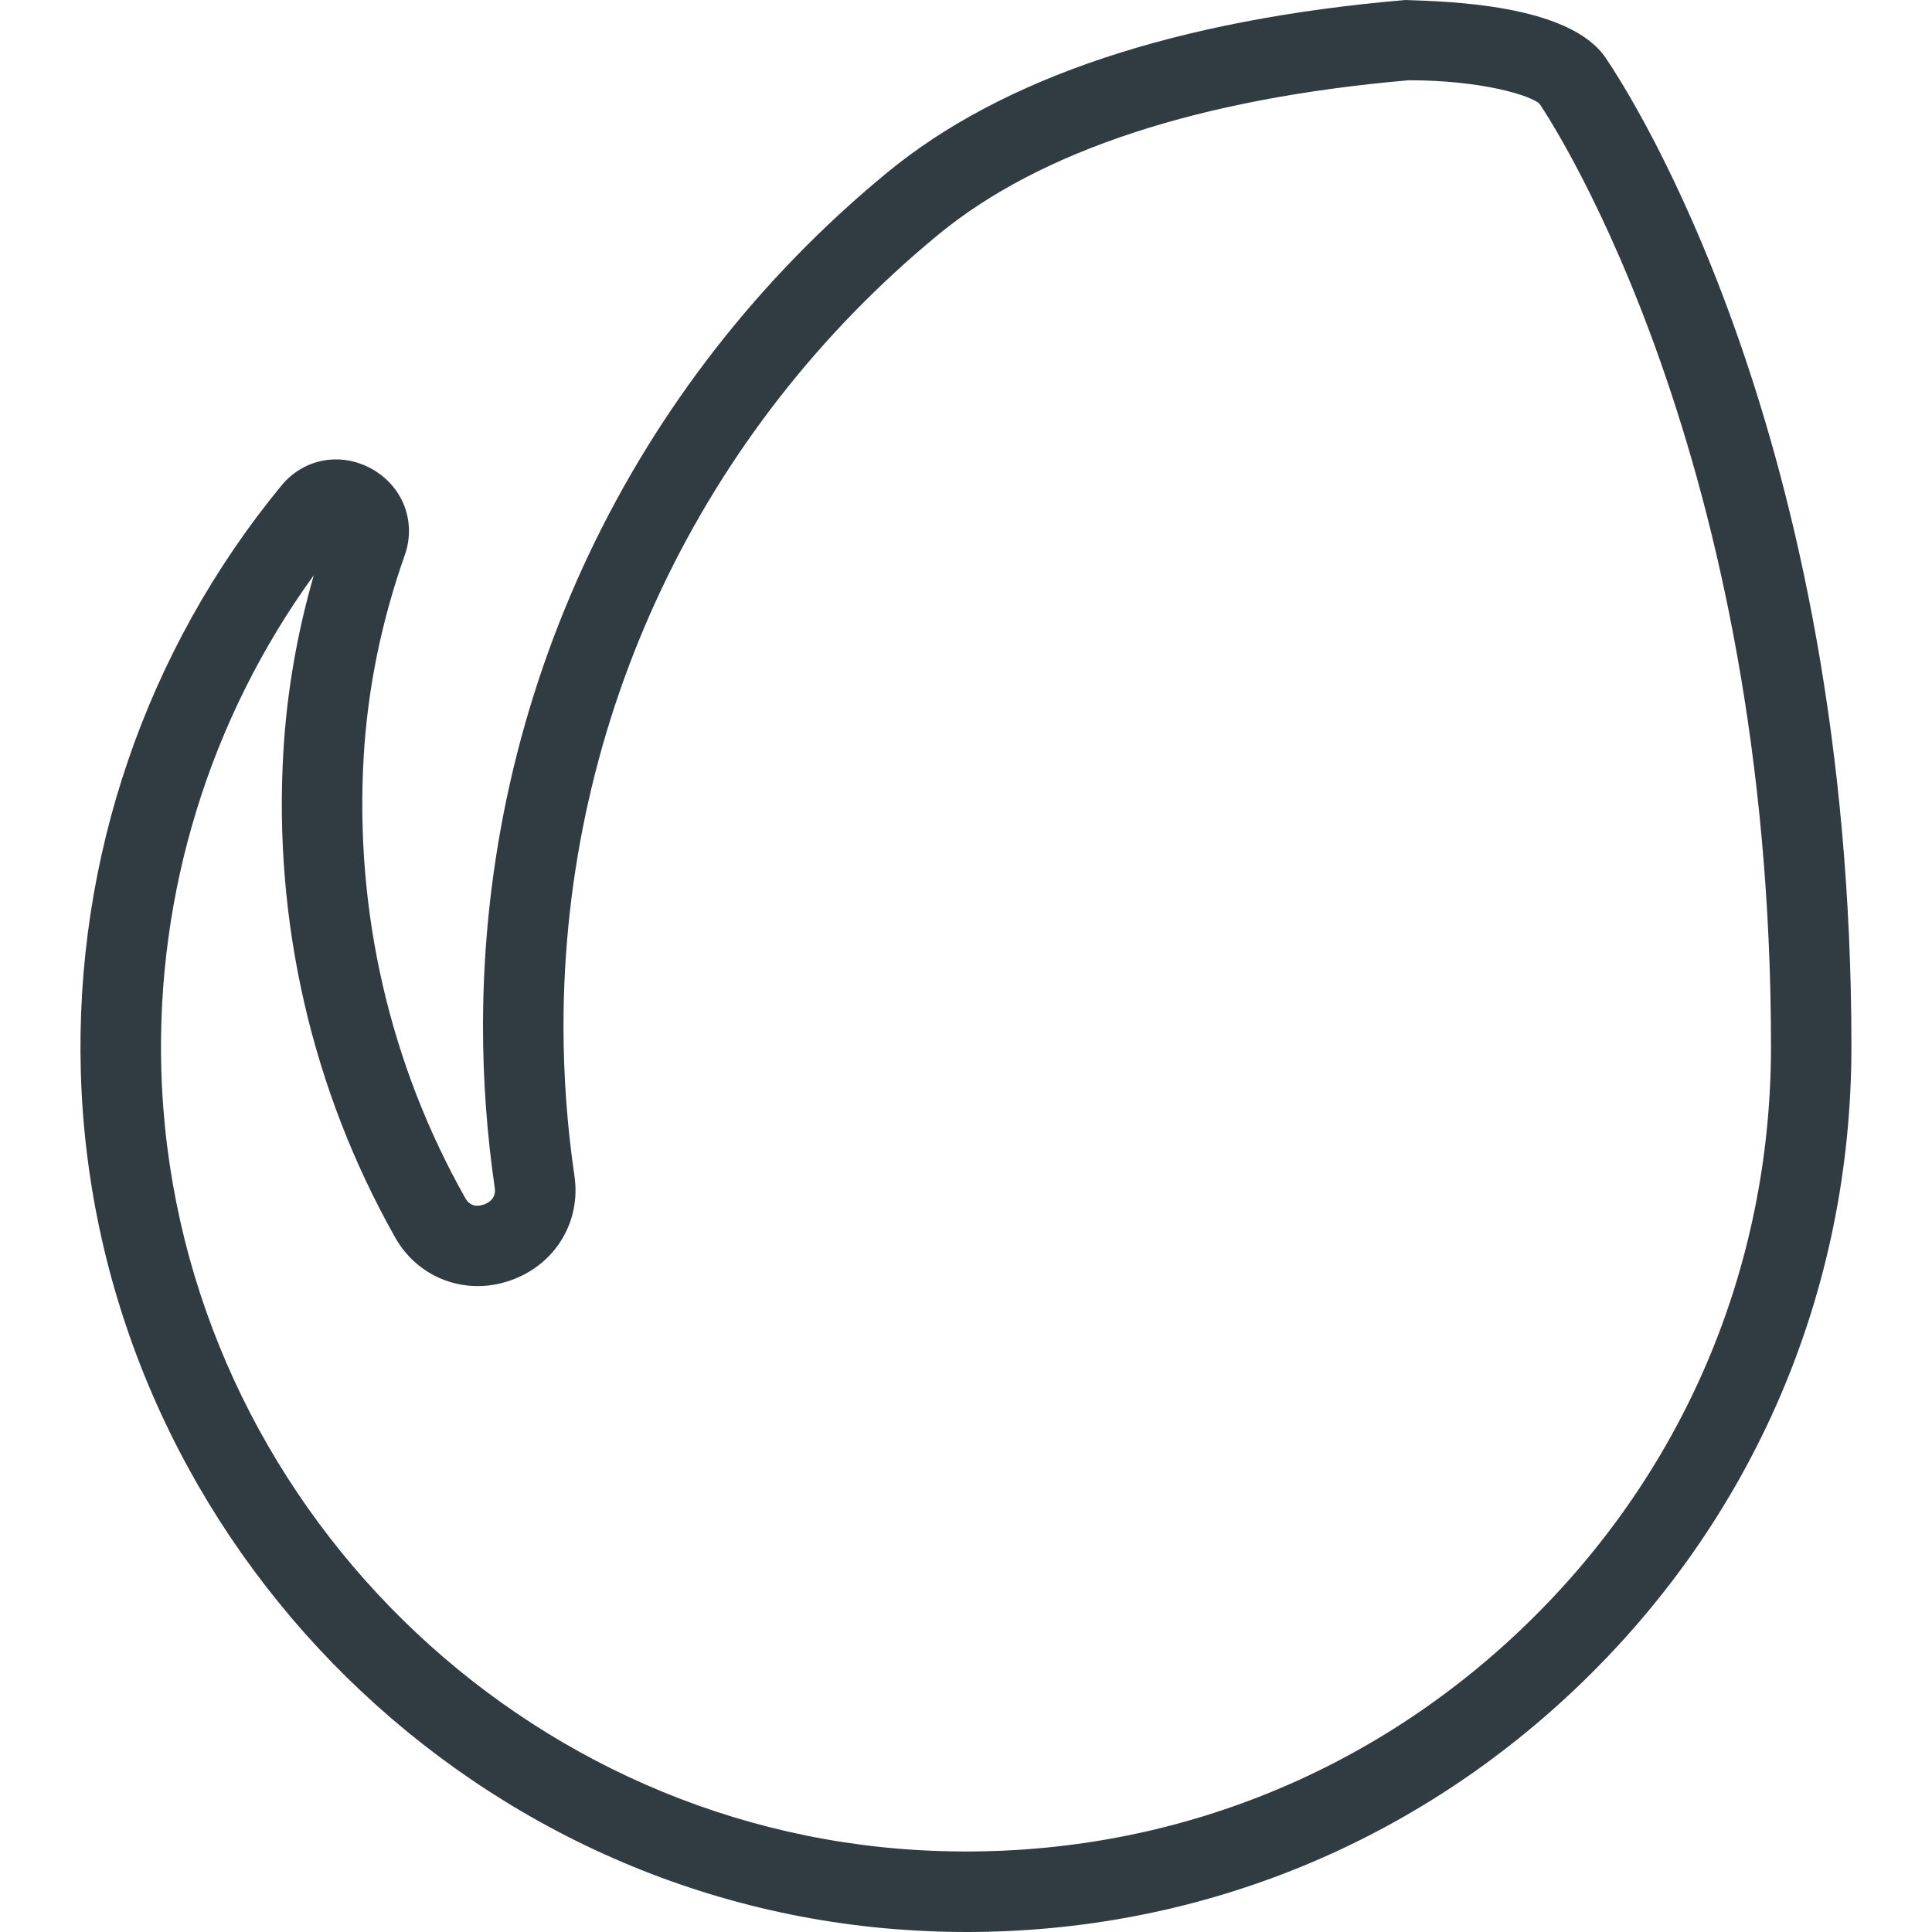 <?xml version="1.0" encoding="iso-8859-1"?>
<!-- Generator: Adobe Illustrator 21.0.0, SVG Export Plug-In . SVG Version: 6.00 Build 0)  -->
<svg version="1.1" id="Layer_1" xmlns="http://www.w3.org/2000/svg" xmlns:xlink="http://www.w3.org/1999/xlink" x="0px" y="0px"
	 viewBox="0 0 24 24" enable-background="new 0 0 24 24" xml:space="preserve">
<path fill="#303C42" d="M19.944,0.716C19.49,0.05,17.973,0.018,17.458,0
	c-2.841,0.243-5.008,0.965-6.44,2.146C7.829,4.772,6,8.637,6,12.749
	c0,0.67,0.049,1.345,0.146,2.006c0.02,0.133-0.077,0.188-0.136,0.208
	c-0.071,0.024-0.167,0.031-0.229-0.078c-0.939-1.664-1.376-3.561-1.263-5.486
	C4.567,8.557,4.739,7.715,5.028,6.897c0.146-0.413-0.021-0.853-0.406-1.07
	C4.236,5.609,3.773,5.694,3.495,6.033c-1.682,2.046-2.566,4.633-2.491,7.285
	C1.165,18.987,5.723,23.672,11.38,23.982C11.59,23.994,11.799,24,12.007,24
	c2.827,0,5.489-1.057,7.553-3.011c2.218-2.1,3.439-4.937,3.439-7.99
	C23,5.418,20.257,1.175,19.944,0.716z M18.873,20.263
	c-2.015,1.907-4.655,2.874-7.438,2.721C6.292,22.702,2.15,18.443,2.004,13.289
	c-0.063-2.208,0.606-4.367,1.894-6.143C3.69,7.867,3.563,8.604,3.52,9.34
	c-0.124,2.117,0.357,4.204,1.391,6.036c0.285,0.503,0.873,0.723,1.424,0.532
	c0.557-0.191,0.886-0.726,0.801-1.3c-0.09-0.613-0.136-1.238-0.136-1.86
	c0-3.812,1.696-7.395,4.653-9.831c1.273-1.049,3.255-1.695,5.847-1.92
	c0.917,0,1.512,0.19,1.624,0.291c0.186,0.276,2.876,4.404,2.876,11.71
	C22,15.774,20.89,18.354,18.873,20.263z"/>
<g>
</g>
<g>
</g>
<g>
</g>
<g>
</g>
<g>
</g>
<g>
</g>
<g>
</g>
<g>
</g>
<g>
</g>
<g>
</g>
<g>
</g>
<g>
</g>
<g>
</g>
<g>
</g>
<g>
</g>
</svg>
